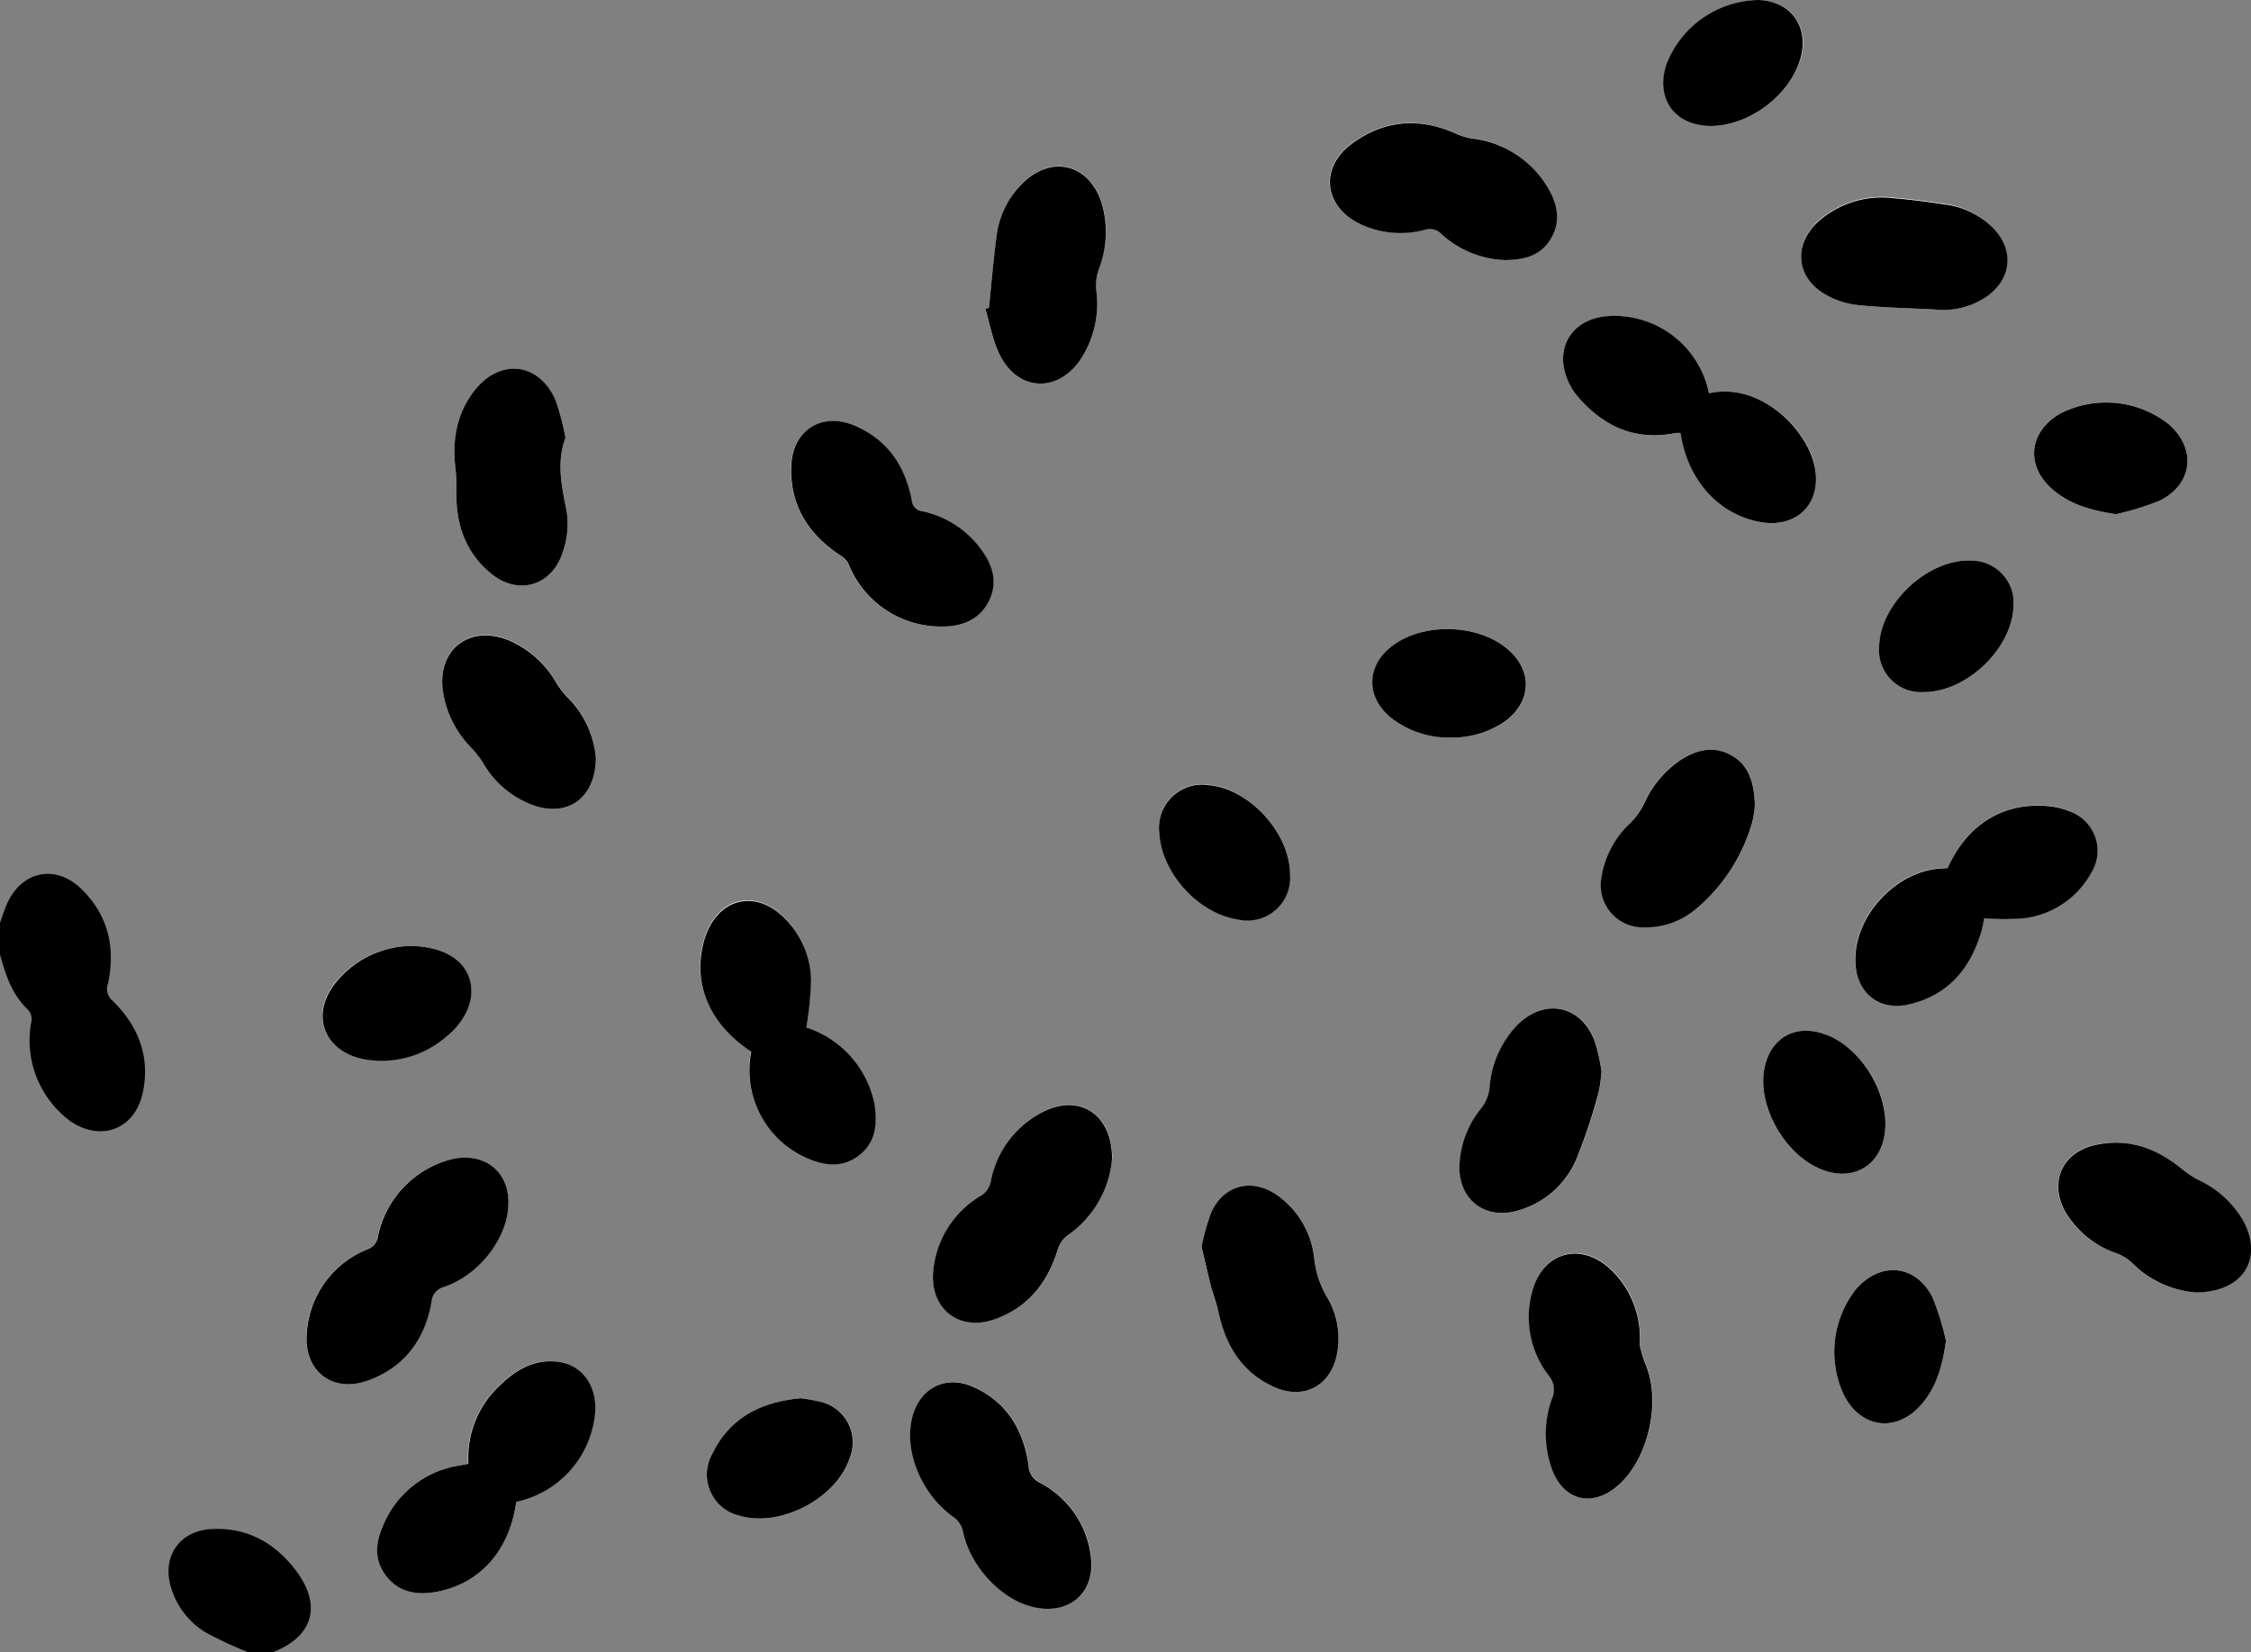 <svg xmlns="http://www.w3.org/2000/svg" viewBox="0 0 298.18 218.91"><rect x="0" y="0" width="298.18" height="218.91" fill="#808080" stroke="none"/><defs><style>.cls-1{fill:#fff;}</style></defs><g id="Layer_2" data-name="Layer 2"><g id="Layer_1-2" data-name="Layer 1"><path class="cls-1" d="M226.38,52.1a12.77,12.77,0,0,0-13.49-10.2c-4.87.41-7.2,4.49-5,8.88a7.5,7.5,0,0,0,1,1.6c3.44,4.09,7.69,6.09,13.12,5a3.43,3.43,0,0,1,.64,0c.92,6.23,5,10.8,10.53,11.79,4.88.89,8.15-2.51,7.23-7.37S233.21,50.6,226.38,52.1Zm-119.56,84a45.06,45.06,0,0,0,.59-6.33,11.78,11.78,0,0,0-4.41-9c-3.3-2.61-7.23-1.7-9.11,2.06a10,10,0,0,0-.73,2c-1.42,5.62.87,10.82,6.32,14.41a12.7,12.7,0,0,0,7.27,14.05c2.38,1.06,4.81,1.39,7-.3s2.43-4.16,2.08-6.72a4.29,4.29,0,0,0-.16-.71A13.44,13.44,0,0,0,106.82,136.12ZM68.38,199a4.81,4.81,0,0,1,.5-.18,13.25,13.25,0,0,0,9.89-11.44c.38-3.66-1.67-6.61-5-7-3-.33-5.38,1-7.44,3A13,13,0,0,0,62,193.83c-.12.1-.16.14-.2.15-.28.05-.57.09-.85.15a13.1,13.1,0,0,0-10.26,8.09c-1,2.29-1.1,4.67.6,6.73s4.12,2.39,6.64,1.91C63.65,209.75,67.49,205.38,68.38,199ZM258,115a4.68,4.68,0,0,1-.55,0c-6.2.13-12,6.34-11.7,12.53.19,3.93,3.17,6.38,7,5.51,5.18-1.17,8.19-4.69,9.67-9.65.17-.58.27-1.19.4-1.78a32.19,32.19,0,0,0,5.3,0,11.84,11.84,0,0,0,8.86-6,5.55,5.55,0,0,0-3-8.22,9.87,9.87,0,0,0-2.68-.63C265.35,106.26,260.53,109.24,258,115ZM67.35,159.39c0-4.2-3.14-6.71-7.4-5.86a13.32,13.32,0,0,0-9.89,10.15,2.16,2.16,0,0,1-1.45,1.85,12.8,12.8,0,0,0-8,11.1c-.45,4.92,3.5,8,8.13,6.26s7.48-5.38,8.38-10.31a2.22,2.22,0,0,1,1.68-2.08C63.56,168.89,67.32,163.88,67.35,159.39ZM125,83c2.11,0,4.7-.67,6-3.44s.24-5.2-1.53-7.38a13,13,0,0,0-7.32-4.45,1.56,1.56,0,0,1-1.4-1.46c-.89-4.43-3.2-7.91-7.4-9.81s-8.34.43-8.56,5.18c-.24,5.14,2.13,9,6.34,11.84a3.08,3.08,0,0,1,1.2,1.14A13.17,13.17,0,0,0,125,83Zm13.74,130.12c3.71.05,6.19-2.66,5.83-6.55a12.71,12.71,0,0,0-6.86-10.19,2.57,2.57,0,0,1-1.42-2.22c-.65-4.65-2.84-8.36-7.22-10.39-3.77-1.75-7.31.12-8.24,4.17-1,4.52,1.4,10.16,5.56,13.06a3.12,3.12,0,0,1,1.18,1.77C128.61,208.2,133.83,213.09,138.71,213.14Zm8.6-59.57c.05-5.88-4.2-8.66-9-6.34a13,13,0,0,0-7.07,9.26,2.76,2.76,0,0,1-1.31,1.9,13,13,0,0,0-6.3,9.8c-.58,5.13,3.36,8.33,8.21,6.56,4.38-1.58,7-4.88,8.29-9.28a3.62,3.62,0,0,1,1.24-1.78A13.72,13.72,0,0,0,147.31,153.57Zm69.89,24.64a12.51,12.51,0,0,0-3.91-10.14c-3.92-3.6-8.85-2.22-10.28,2.9a12.65,12.65,0,0,0,2.16,11.3,2.88,2.88,0,0,1,.43,3,13.68,13.68,0,0,0,.1,9.68c1.59,3.84,5.14,4.69,8.36,2.09,4.25-3.44,6.11-11.41,3.86-16.41A18.07,18.07,0,0,1,217.2,178.21ZM199.36,34.46c2.42,0,4.65-.59,6-2.82s.93-4.61-.34-6.76a13.45,13.45,0,0,0-10-6.55,8.67,8.67,0,0,1-2.18-.64c-4.9-2.21-9.6-1.83-13.87,1.37s-3.61,8.32,1.19,10.6a12.47,12.47,0,0,0,8.52.76,2.11,2.11,0,0,1,2.2.55A13.16,13.16,0,0,0,199.36,34.46ZM74.91,58a34.42,34.42,0,0,0-1.29-4.92c-2.14-5-7.33-5.68-10.73-1.39-2.42,3.07-3,6.63-2.55,10.44A21.13,21.13,0,0,1,60.46,65c-.11,4.29,1.11,8.07,4.47,10.89,3.59,3,8,1.86,9.56-2.57a11.33,11.33,0,0,0,.58-5.54C74.43,64.5,73.67,61.31,74.91,58ZM131,40.79l-.49.12c.65,2.1,1,4.36,2,6.27,2.41,4.6,7.44,4.84,10.48.63a13.4,13.4,0,0,0,2.21-9.42,6.38,6.38,0,0,1,.32-2.64A13.69,13.69,0,0,0,146,27c-1.67-5.45-6.91-6.64-10.8-2.47a11.65,11.65,0,0,0-3.11,6.31C131.6,34.17,131.35,37.48,131,40.79Zm81.14,101.13a27.71,27.71,0,0,0-.78-3.75c-1.72-5-6.6-6.07-10.33-2.38a13.33,13.33,0,0,0-3.68,8.33,5.48,5.48,0,0,1-1,2.57,12.8,12.8,0,0,0-3,8.13c.12,4.19,3.33,6.68,7.41,5.65a11.89,11.89,0,0,0,8.16-7.08,78.08,78.08,0,0,0,2.87-8.64A19.9,19.9,0,0,0,212.14,141.92Zm-53,23.28c.44,1.82.86,3.55,1.3,5.27.3,1.16.72,2.29,1,3.46,1,4.41,3.14,7.95,7.38,9.84,3.94,1.76,7.51-.2,8.31-4.43a10.78,10.78,0,0,0-1.45-7.69,12.79,12.79,0,0,1-1.57-4.87,11.77,11.77,0,0,0-5.14-8.59c-3.26-2.13-6.9-1.13-8.5,2.41A29.41,29.41,0,0,0,159.16,165.2Zm131.58,6c6.38,0,9.1-4.45,6.41-9.4a13.24,13.24,0,0,0-6-5.51,12,12,0,0,1-2.15-1.43c-3.37-2.74-7.12-4.14-11.47-3.19s-6.12,4.94-4,8.84a12.66,12.66,0,0,0,6.87,5.54,6.16,6.16,0,0,1,1.92,1.2A13.45,13.45,0,0,0,290.74,171.22ZM256.23,41a10.15,10.15,0,0,0,6.89-1.69c3.36-2.35,3.72-6.2.86-9.12A11,11,0,0,0,257.56,27c-2.25-.34-4.5-.64-6.76-.82a12.61,12.61,0,0,0-10.09,3.23c-3.2,3.05-2.74,7.3,1.1,9.51A10.89,10.89,0,0,0,246,40.41C249.41,40.76,252.83,40.82,256.23,41Zm-23.77,65.67c-.09-3-.77-5.41-3.33-6.7s-4.82-.45-6.95,1a13.83,13.83,0,0,0-4.42,5.48A9.7,9.7,0,0,1,216,109a12.41,12.41,0,0,0-3.85,7.31,5.59,5.59,0,0,0,5.71,6.52,10.25,10.25,0,0,0,6.84-2.44,23.29,23.29,0,0,0,7.45-11.51A13.77,13.77,0,0,0,232.46,106.67ZM78.93,100.35a12.94,12.94,0,0,0-3.85-8.11,11.91,11.91,0,0,1-1.4-1.84,13.18,13.18,0,0,0-6.43-5.68c-5.14-2-9.34,1.33-8.58,6.79A13.57,13.57,0,0,0,62.36,99,13.73,13.73,0,0,1,63.94,101a12.67,12.67,0,0,0,7.17,5.83C75.49,108.13,78.93,105.51,78.93,100.35ZM280.29,68.12a35.57,35.57,0,0,0,5.88-1.83c4.37-2.23,4.78-6.93,1.07-10.12A13.39,13.39,0,0,0,273,54.74c-4.35,2.42-4.78,7.1-.93,10.26C274.42,66.93,277.2,67.65,280.29,68.12Zm-25.5,23.57c5.6,0,11.6-5.6,11.92-11.17a5.6,5.6,0,0,0-5.59-6.25C255.38,74,249,80,248.92,85.73A5.55,5.55,0,0,0,254.79,91.69Zm-83.9,24.14c0-5.44-5.37-11.33-10.77-11.86a5.71,5.71,0,0,0-6.56,6.29c.28,5.35,5.2,10.75,10.5,11.52A5.66,5.66,0,0,0,170.89,115.83Zm86.88,61.82A34.54,34.54,0,0,0,256,171.9c-2.21-4.38-6.88-4.83-10.12-1.13a13.45,13.45,0,0,0-1.61,14.09c2.37,4.46,7.09,5,10.32,1.12C256.58,183.61,257.33,180.79,257.77,177.65ZM192.21,97.72a12.38,12.38,0,0,0,7.13-2.12c3.59-2.59,3.75-6.75.38-9.61-3.92-3.33-11.1-3.55-15.23-.45-3.48,2.61-3.6,6.72-.26,9.51A12.44,12.44,0,0,0,192.21,97.72Zm57.54,51.09c0-4.85-3.49-10-7.78-11.71-4-1.58-7.49.33-8.27,4.56-.84,4.6,2.26,10.55,6.72,12.88C245.33,157.09,249.8,154.35,249.75,148.81ZM226.63,16.69c5.22,0,10.75-4.29,12-9.24,1-4.06-1.46-7.3-5.64-7.44a13.31,13.31,0,0,0-12.2,8.54C219.25,13.1,221.85,16.7,226.63,16.69ZM106.08,185.25c-5.21.46-9.4,2.53-11.73,7.37A5.59,5.59,0,0,0,98,200.81c5.39,1.59,12.81-2.28,14.57-7.62a5.53,5.53,0,0,0-3.92-7.49A24.75,24.75,0,0,0,106.08,185.25ZM54.17,125.33a13,13,0,0,0-9.74,4.82c-3.43,4.25-1.57,9.19,3.79,10.15a13.09,13.09,0,0,0,10.86-3c2.83-2.26,4-5.34,3-7.89S58.4,125.32,54.17,125.33Z"/><path d="M0,122.26c.3-.81.55-1.63.89-2.42,1.88-4.38,6.37-5.42,9.81-2.14,3.63,3.47,4.64,7.84,3.59,12.67a2,2,0,0,0,.63,2.22c3.4,3.33,5,7.4,4,12.15s-5.39,6.6-9.54,3.84a13.31,13.31,0,0,1-5.27-13,1.88,1.88,0,0,0-.6-2c-2-2-2.82-4.58-3.53-7.21Z"/><path d="M32.91,218.91a52,52,0,0,1-5.75-2.69,10.43,10.43,0,0,1-4.46-5.76c-1.34-4.13,1-7.66,5.33-7.88,4.7-.25,8.38,1.82,11.15,5.47,3.52,4.65,2.3,8.77-3.07,10.86Z"/><path d="M226.38,52.1c6.83-1.5,13,4.8,14,9.69s-2.35,8.26-7.23,7.37c-5.5-1-9.61-5.56-10.53-11.79a3.43,3.43,0,0,0-.64,0c-5.43,1.09-9.68-.91-13.12-5a7.5,7.5,0,0,1-1-1.6c-2.15-4.39.18-8.47,5-8.88A12.77,12.77,0,0,1,226.38,52.1Z"/><path d="M106.82,136.12a13.44,13.44,0,0,1,8.88,9.52,4.29,4.29,0,0,1,.16.71c.35,2.56.17,5-2.08,6.72s-4.65,1.36-7,.3a12.7,12.7,0,0,1-7.27-14.05c-5.45-3.59-7.74-8.79-6.32-14.41a10,10,0,0,1,.73-2c1.88-3.76,5.81-4.67,9.11-2.06a11.78,11.78,0,0,1,4.41,9A45.06,45.06,0,0,1,106.82,136.12Z"/><path d="M68.38,199c-.89,6.39-4.73,10.76-10.45,11.87-2.52.48-4.9.19-6.64-1.91s-1.59-4.44-.6-6.73A13.1,13.1,0,0,1,61,194.13c.28-.06.57-.1.85-.15,0,0,.08,0,.2-.15a13,13,0,0,1,4.32-10.43c2.06-2,4.47-3.33,7.44-3,3.34.36,5.39,3.31,5,7a13.25,13.25,0,0,1-9.89,11.44A4.81,4.81,0,0,0,68.38,199Z"/><path d="M258,115c2.57-5.77,7.39-8.75,13.33-8.2a9.87,9.87,0,0,1,2.68.63,5.55,5.55,0,0,1,3,8.22,11.84,11.84,0,0,1-8.86,6,32.19,32.19,0,0,1-5.3,0c-.13.59-.23,1.2-.4,1.78-1.48,5-4.49,8.48-9.67,9.65-3.87.87-6.85-1.58-7-5.51-.3-6.19,5.5-12.4,11.7-12.53A4.68,4.68,0,0,0,258,115Z"/><path d="M67.35,159.39c0,4.49-3.79,9.5-8.52,11.11a2.22,2.22,0,0,0-1.68,2.08c-.9,4.93-3.62,8.56-8.38,10.31s-8.58-1.34-8.13-6.26a12.8,12.8,0,0,1,8-11.1,2.16,2.16,0,0,0,1.45-1.85A13.32,13.32,0,0,1,60,153.53C64.21,152.68,67.39,155.19,67.35,159.39Z"/><path d="M125,83a13.17,13.17,0,0,1-12.64-8.38,3.08,3.08,0,0,0-1.2-1.14c-4.21-2.83-6.58-6.7-6.34-11.84.22-4.75,4.21-7.14,8.56-5.18s6.51,5.38,7.4,9.81a1.56,1.56,0,0,0,1.4,1.46,13,13,0,0,1,7.32,4.45c1.77,2.18,2.85,4.62,1.53,7.38S127.08,83,125,83Z"/><path d="M138.71,213.14c-4.88,0-10.1-4.94-11.17-10.35a3.12,3.12,0,0,0-1.18-1.77c-4.16-2.9-6.6-8.54-5.56-13.06.93-4.05,4.47-5.92,8.24-4.17,4.38,2,6.57,5.74,7.22,10.39a2.57,2.57,0,0,0,1.42,2.22,12.71,12.71,0,0,1,6.86,10.19C144.9,210.48,142.42,213.19,138.71,213.14Z"/><path d="M147.31,153.57a13.72,13.72,0,0,1-5.93,10.12,3.62,3.62,0,0,0-1.24,1.78c-1.32,4.4-3.91,7.7-8.29,9.28-4.85,1.77-8.79-1.43-8.21-6.56a13,13,0,0,1,6.3-9.8,2.76,2.76,0,0,0,1.31-1.9,13,13,0,0,1,7.07-9.26C143.11,144.91,147.36,147.69,147.31,153.57Z"/><path d="M217.2,178.21a18.07,18.07,0,0,0,.72,2.41c2.25,5,.39,13-3.86,16.41-3.22,2.6-6.77,1.75-8.36-2.09a13.68,13.68,0,0,1-.1-9.68,2.88,2.88,0,0,0-.43-3A12.65,12.65,0,0,1,203,171c1.43-5.12,6.36-6.5,10.28-2.9A12.51,12.51,0,0,1,217.2,178.21Z"/><path d="M199.36,34.46A13.16,13.16,0,0,1,190.92,31a2.11,2.11,0,0,0-2.2-.55,12.47,12.47,0,0,1-8.52-.76c-4.8-2.28-5.45-7.41-1.19-10.6s9-3.58,13.87-1.37a8.67,8.67,0,0,0,2.18.64,13.45,13.45,0,0,1,10,6.55c1.27,2.15,1.73,4.47.34,6.76S201.78,34.44,199.36,34.46Z"/><path d="M74.91,58c-1.24,3.32-.48,6.51.16,9.78a11.33,11.33,0,0,1-.58,5.54c-1.53,4.43-6,5.59-9.56,2.57-3.36-2.82-4.58-6.6-4.47-10.89a21.13,21.13,0,0,0-.12-2.87c-.46-3.81.13-7.37,2.55-10.44,3.4-4.29,8.59-3.64,10.73,1.39A34.42,34.42,0,0,1,74.91,58Z"/><path d="M131,40.79c.35-3.31.6-6.62,1.07-9.91a11.65,11.65,0,0,1,3.11-6.31c3.89-4.17,9.13-3,10.8,2.47a13.69,13.69,0,0,1-.45,8.71,6.38,6.38,0,0,0-.32,2.64A13.4,13.4,0,0,1,143,47.81c-3,4.21-8.07,4-10.48-.63-1-1.91-1.36-4.17-2-6.27Z"/><path d="M212.14,141.92a19.9,19.9,0,0,1-.38,2.83,78.08,78.08,0,0,1-2.87,8.64,11.89,11.89,0,0,1-8.16,7.08c-4.08,1-7.29-1.46-7.41-5.65a12.8,12.8,0,0,1,3-8.13,5.48,5.48,0,0,0,1-2.57,13.33,13.33,0,0,1,3.68-8.33c3.73-3.69,8.61-2.58,10.33,2.38A27.71,27.71,0,0,1,212.14,141.92Z"/><path d="M159.16,165.2a29.41,29.41,0,0,1,1.3-4.6c1.6-3.54,5.24-4.54,8.5-2.41a11.77,11.77,0,0,1,5.14,8.59,12.79,12.79,0,0,0,1.57,4.87,10.78,10.78,0,0,1,1.45,7.69c-.8,4.23-4.37,6.19-8.31,4.43-4.24-1.89-6.41-5.43-7.38-9.84-.25-1.17-.67-2.3-1-3.46C160,168.75,159.6,167,159.16,165.2Z"/><path d="M290.74,171.22a13.45,13.45,0,0,1-8.38-3.95,6.16,6.16,0,0,0-1.92-1.2,12.66,12.66,0,0,1-6.87-5.54c-2.16-3.9-.41-7.88,4-8.84s8.1.45,11.47,3.19a12,12,0,0,0,2.15,1.43,13.24,13.24,0,0,1,6,5.51C299.84,166.77,297.12,171.26,290.74,171.22Z"/><path d="M256.23,41c-3.4-.18-6.82-.24-10.21-.59A10.89,10.89,0,0,1,241.81,39c-3.84-2.21-4.3-6.46-1.1-9.51a12.61,12.61,0,0,1,10.09-3.23c2.26.18,4.51.48,6.76.82A11,11,0,0,1,264,30.19c2.86,2.92,2.5,6.77-.86,9.12A10.15,10.15,0,0,1,256.23,41Z"/><path d="M232.46,106.67a13.77,13.77,0,0,1-.34,2.24,23.29,23.29,0,0,1-7.45,11.51,10.25,10.25,0,0,1-6.84,2.44,5.59,5.59,0,0,1-5.71-6.52A12.41,12.41,0,0,1,216,109a9.7,9.7,0,0,0,1.79-2.55,13.83,13.83,0,0,1,4.42-5.48c2.13-1.48,4.46-2.28,6.95-1S232.37,103.67,232.46,106.67Z"/><path d="M78.93,100.35c0,5.16-3.44,7.78-7.82,6.49A12.67,12.67,0,0,1,63.94,101,13.73,13.73,0,0,0,62.36,99a13.57,13.57,0,0,1-3.69-7.44c-.76-5.46,3.44-8.79,8.58-6.79a13.18,13.18,0,0,1,6.43,5.68,11.91,11.91,0,0,0,1.4,1.84A12.94,12.94,0,0,1,78.93,100.35Z"/><path d="M280.29,68.12c-3.09-.47-5.87-1.19-8.21-3.12-3.85-3.16-3.42-7.84.93-10.26a13.39,13.39,0,0,1,14.23,1.43c3.71,3.19,3.3,7.89-1.07,10.12A35.57,35.57,0,0,1,280.29,68.12Z"/><path d="M254.79,91.69a5.55,5.55,0,0,1-5.87-6C249,80,255.38,74,261.12,74.27a5.6,5.6,0,0,1,5.59,6.25C266.39,86.09,260.39,91.72,254.79,91.69Z"/><path d="M170.89,115.83a5.66,5.66,0,0,1-6.83,6c-5.3-.77-10.22-6.17-10.5-11.52a5.71,5.71,0,0,1,6.56-6.29C165.52,104.5,170.87,110.39,170.89,115.83Z"/><path d="M257.77,177.65c-.44,3.14-1.19,6-3.18,8.33-3.23,3.86-8,3.34-10.32-1.12a13.45,13.45,0,0,1,1.61-14.09c3.24-3.7,7.91-3.25,10.12,1.13A34.54,34.54,0,0,1,257.77,177.65Z"/><path d="M192.21,97.72a12.44,12.44,0,0,1-8-2.67c-3.34-2.79-3.22-6.9.26-9.51,4.13-3.1,11.31-2.88,15.23.45,3.37,2.86,3.21,7-.38,9.61A12.38,12.38,0,0,1,192.21,97.72Z"/><path d="M249.75,148.81c.05,5.54-4.42,8.28-9.33,5.73-4.46-2.33-7.56-8.28-6.72-12.88.78-4.23,4.23-6.14,8.27-4.56C246.26,138.77,249.71,144,249.75,148.81Z"/><path d="M226.63,16.69c-4.78,0-7.38-3.59-5.89-8.14A13.31,13.31,0,0,1,232.94,0c4.18.14,6.63,3.38,5.64,7.44C237.38,12.4,231.85,16.67,226.63,16.69Z"/><path d="M106.08,185.25a24.75,24.75,0,0,1,2.55.45,5.53,5.53,0,0,1,3.92,7.49c-1.76,5.34-9.18,9.21-14.57,7.62a5.59,5.59,0,0,1-3.63-8.19C96.68,187.78,100.87,185.71,106.08,185.25Z"/><path d="M54.17,125.33c4.23,0,7,1.56,7.95,4.12s-.21,5.63-3,7.89a13.09,13.09,0,0,1-10.86,3c-5.36-1-7.22-5.9-3.79-10.15A13,13,0,0,1,54.17,125.33Z"/></g></g></svg>